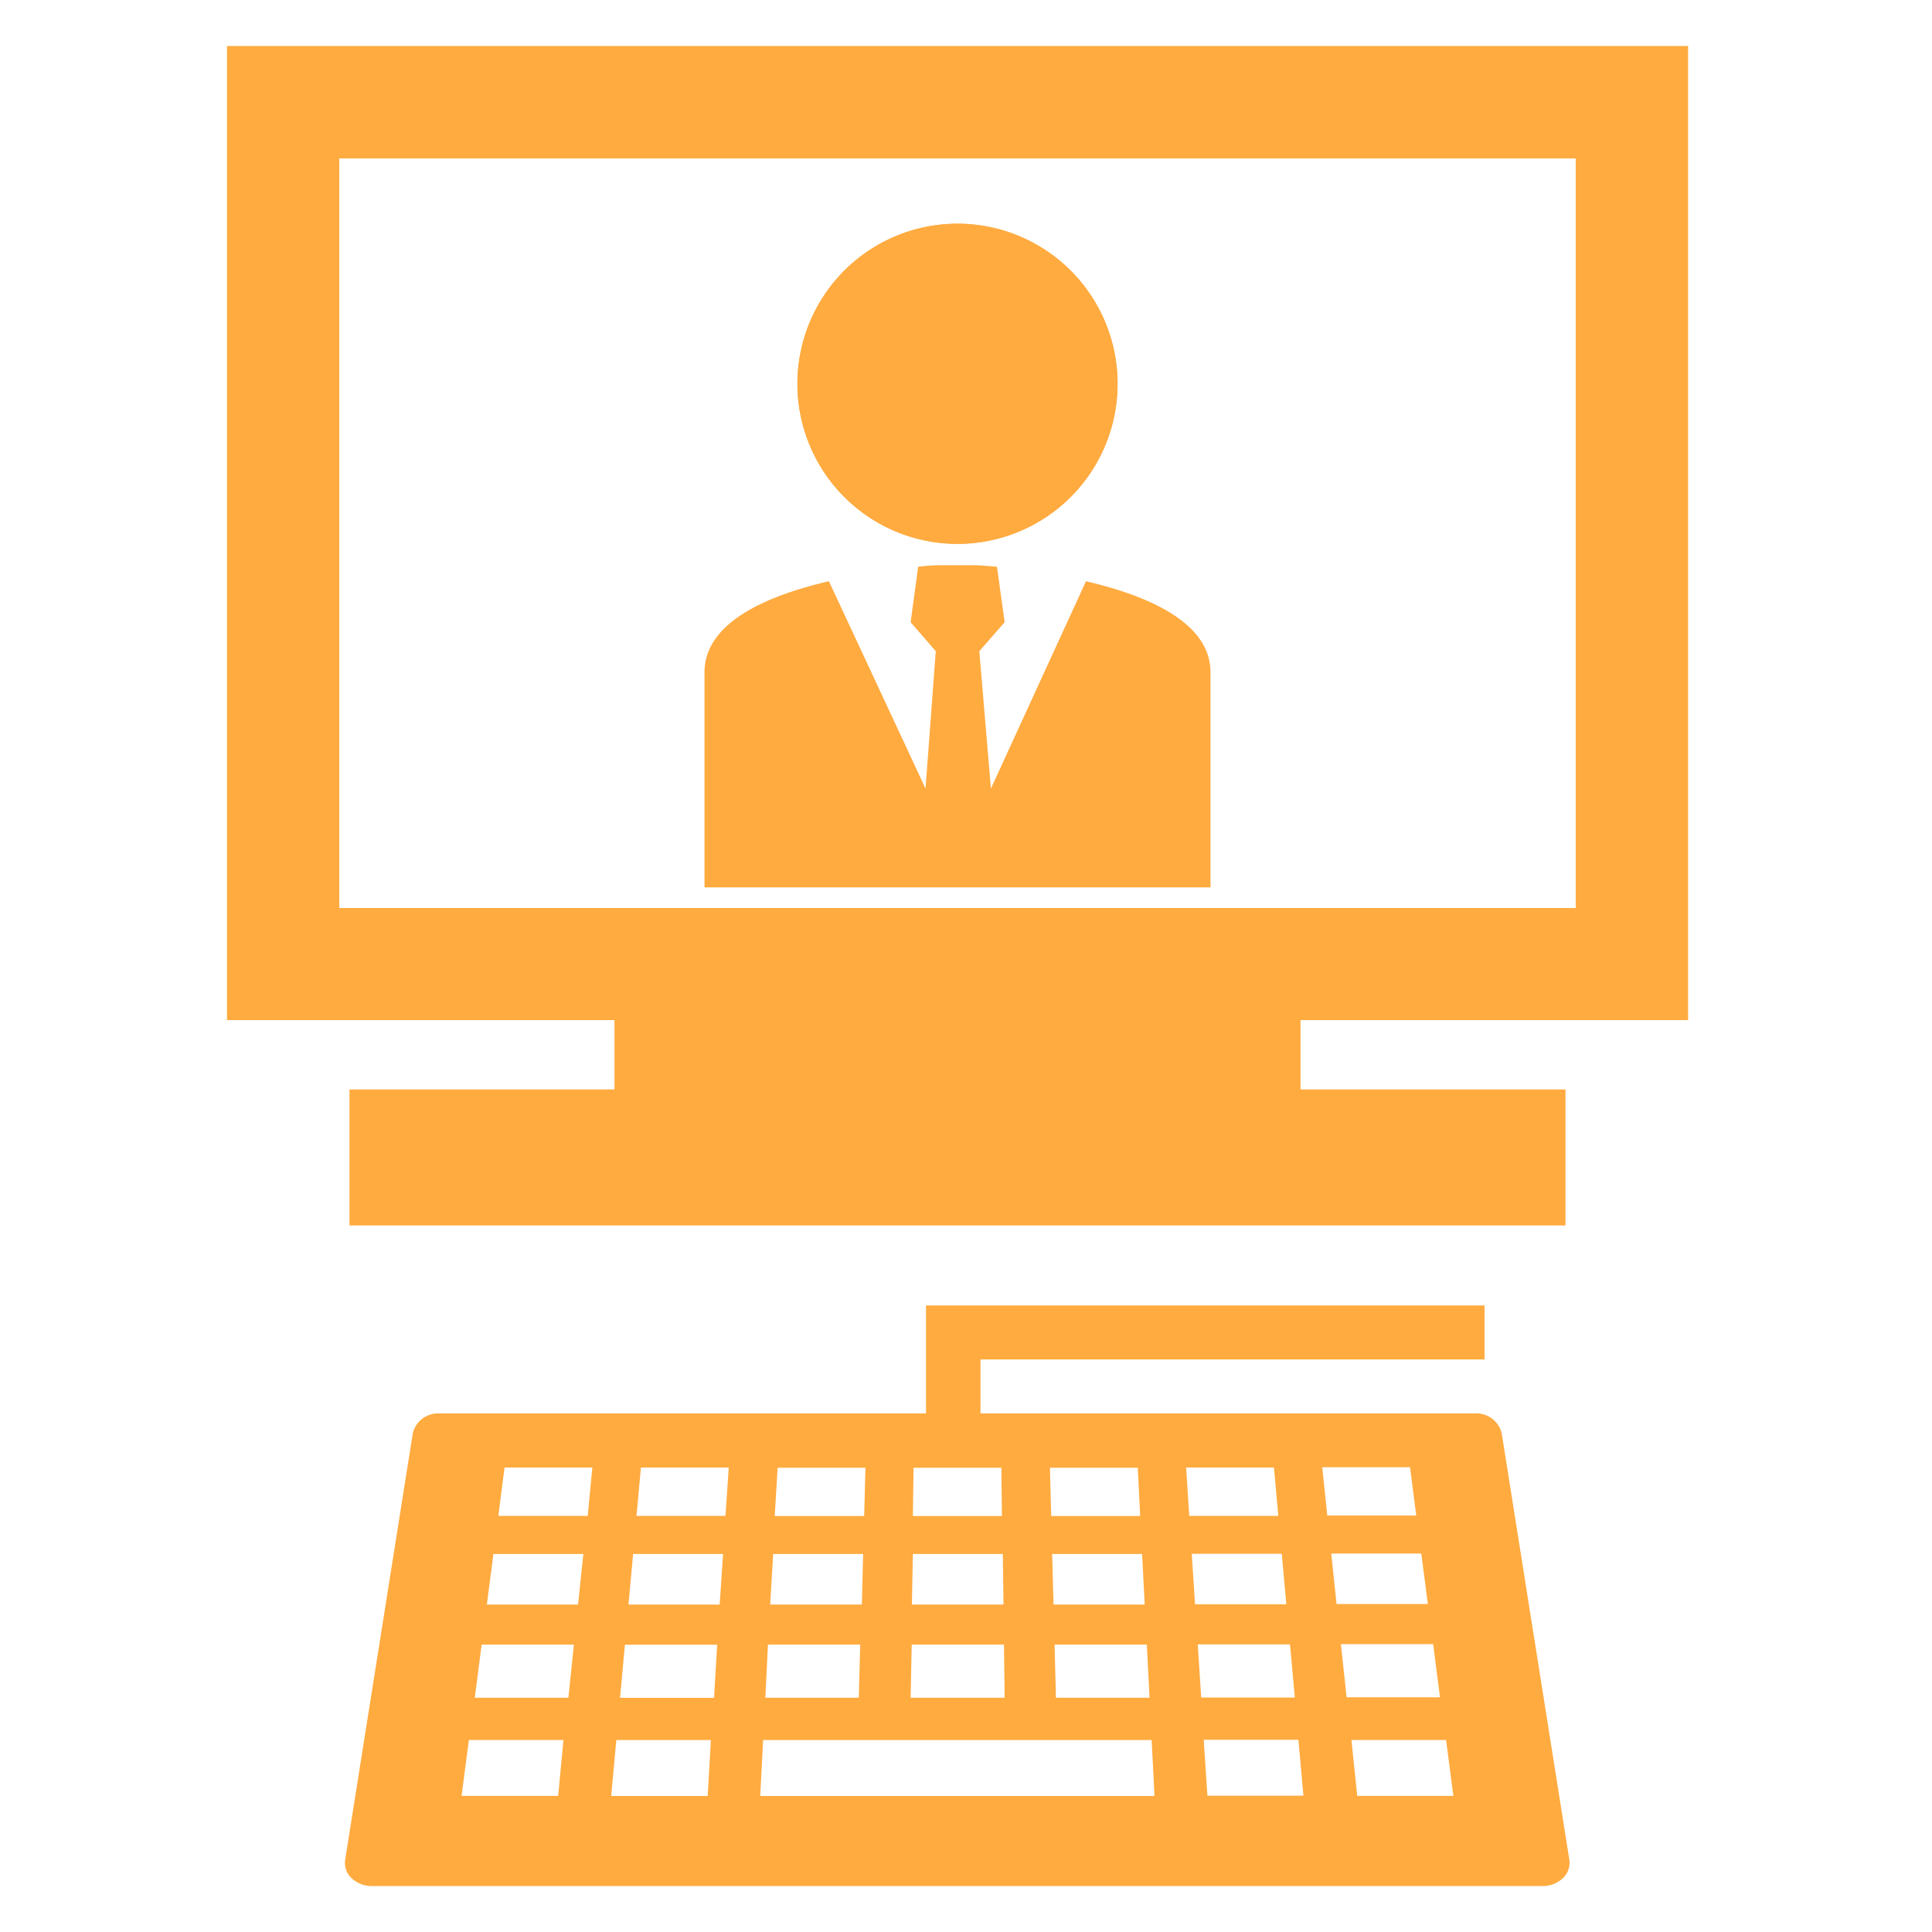 <svg height="200" viewBox="0 0 200 200" width="200" xmlns="http://www.w3.org/2000/svg"><g fill="#ffab40" transform="translate(-.5)"><path d="m24 4.76v100.84h40.11v7.18h-27.43v14.08h125.88v-14.08h-27.43v-7.18h40.12v-100.84zm139.62 89.24h-128v-77.6h128zm-10.42 52.32h-51.2v-5.59h52.18v-5.59h-57.82v11.18h-50.36a2.68 2.68 0 0 0 -2.77 2.07l-7 44.15a2.14 2.14 0 0 0 .67 1.89 3 3 0 0 0 2.1.81h121.18a3 3 0 0 0 2.11-.81 2.19 2.19 0 0 0 .67-1.89l-7-44.15a2.69 2.69 0 0 0 -2.76-2.07zm-33.7 29.43h-9.69l-.14-5.5h9.55zm-.5-9.65h-9.44l-.14-5.23h9.31zm-.72-14.16.25 5h-9.21l-.13-5zm-23.21 0h9.09l.06 5h-9.22zm-.07 8.93h9.31l.07 5.23h-9.48zm-.12 9.38h9.55l.07 5.5h-9.73zm-13.88-18.31h9.09l-.13 5h-9.26zm-.46 8.93h9.31l-.13 5.23h-9.49zm-.54 9.38h9.55l-.15 5.5h-9.67zm-21.72 15.66h-10l.76-5.79h9.79zm1.06-10.16h-9.69l.71-5.5h9.55zm1-9.65h-9.44l.68-5.23h9.31zm1-9.18h-9.25l.64-5h9.09zm12.42 29h-9.99l.53-5.79h9.79zm.66-10.16h-9.73l.5-5.5h9.55zm.58-9.66h-9.44l.48-5.23h9.31zm.6-9.18h-9.21l.46-5h9.09zm3.6 29 .3-5.79h40.22l.29 5.79zm44.09-34h9.09l.45 5h-9.22zm.58 8.93h9.32l.47 5.23h-9.45zm.62 9.38h9.55l.5 5.5h-9.69zm1 15.66-.38-5.79h9.8l.52 5.79zm11.89-34h9.09l.64 5h-9.21zm.93 8.93h9.32l.68 5.23h-9.45zm1 9.38h9.55l.71 5.5h-9.67zm1.69 15.71-.6-5.79h9.8l.75 5.79z"/><path d="m99.62 23.16a16.57 16.57 0 1 1 -16.57 16.58 16.57 16.57 0 0 1 16.57-16.58z"/><path d="m112.92 60.17-9.84 21.46-1.2-14.22 2.62-3-.79-5.74c-1.36-.12-2.21-.16-2.21-.16h-3.76a20.791 20.791 0 0 0 -2.19.16l-.78 5.74 2.6 3-1.06 14.22-10-21.46c-6.31 1.46-12.88 4.23-12.88 9.42v22.27h52.38v-22.27c0-5.19-6.58-7.95-12.89-9.42z"/><path d="m99.62 56.3a16.57 16.57 0 1 0 -16.57-16.56 16.57 16.57 0 0 0 16.57 16.56z"/></g><path d="m0 0h200v200h-200z" fill="none"/></svg>